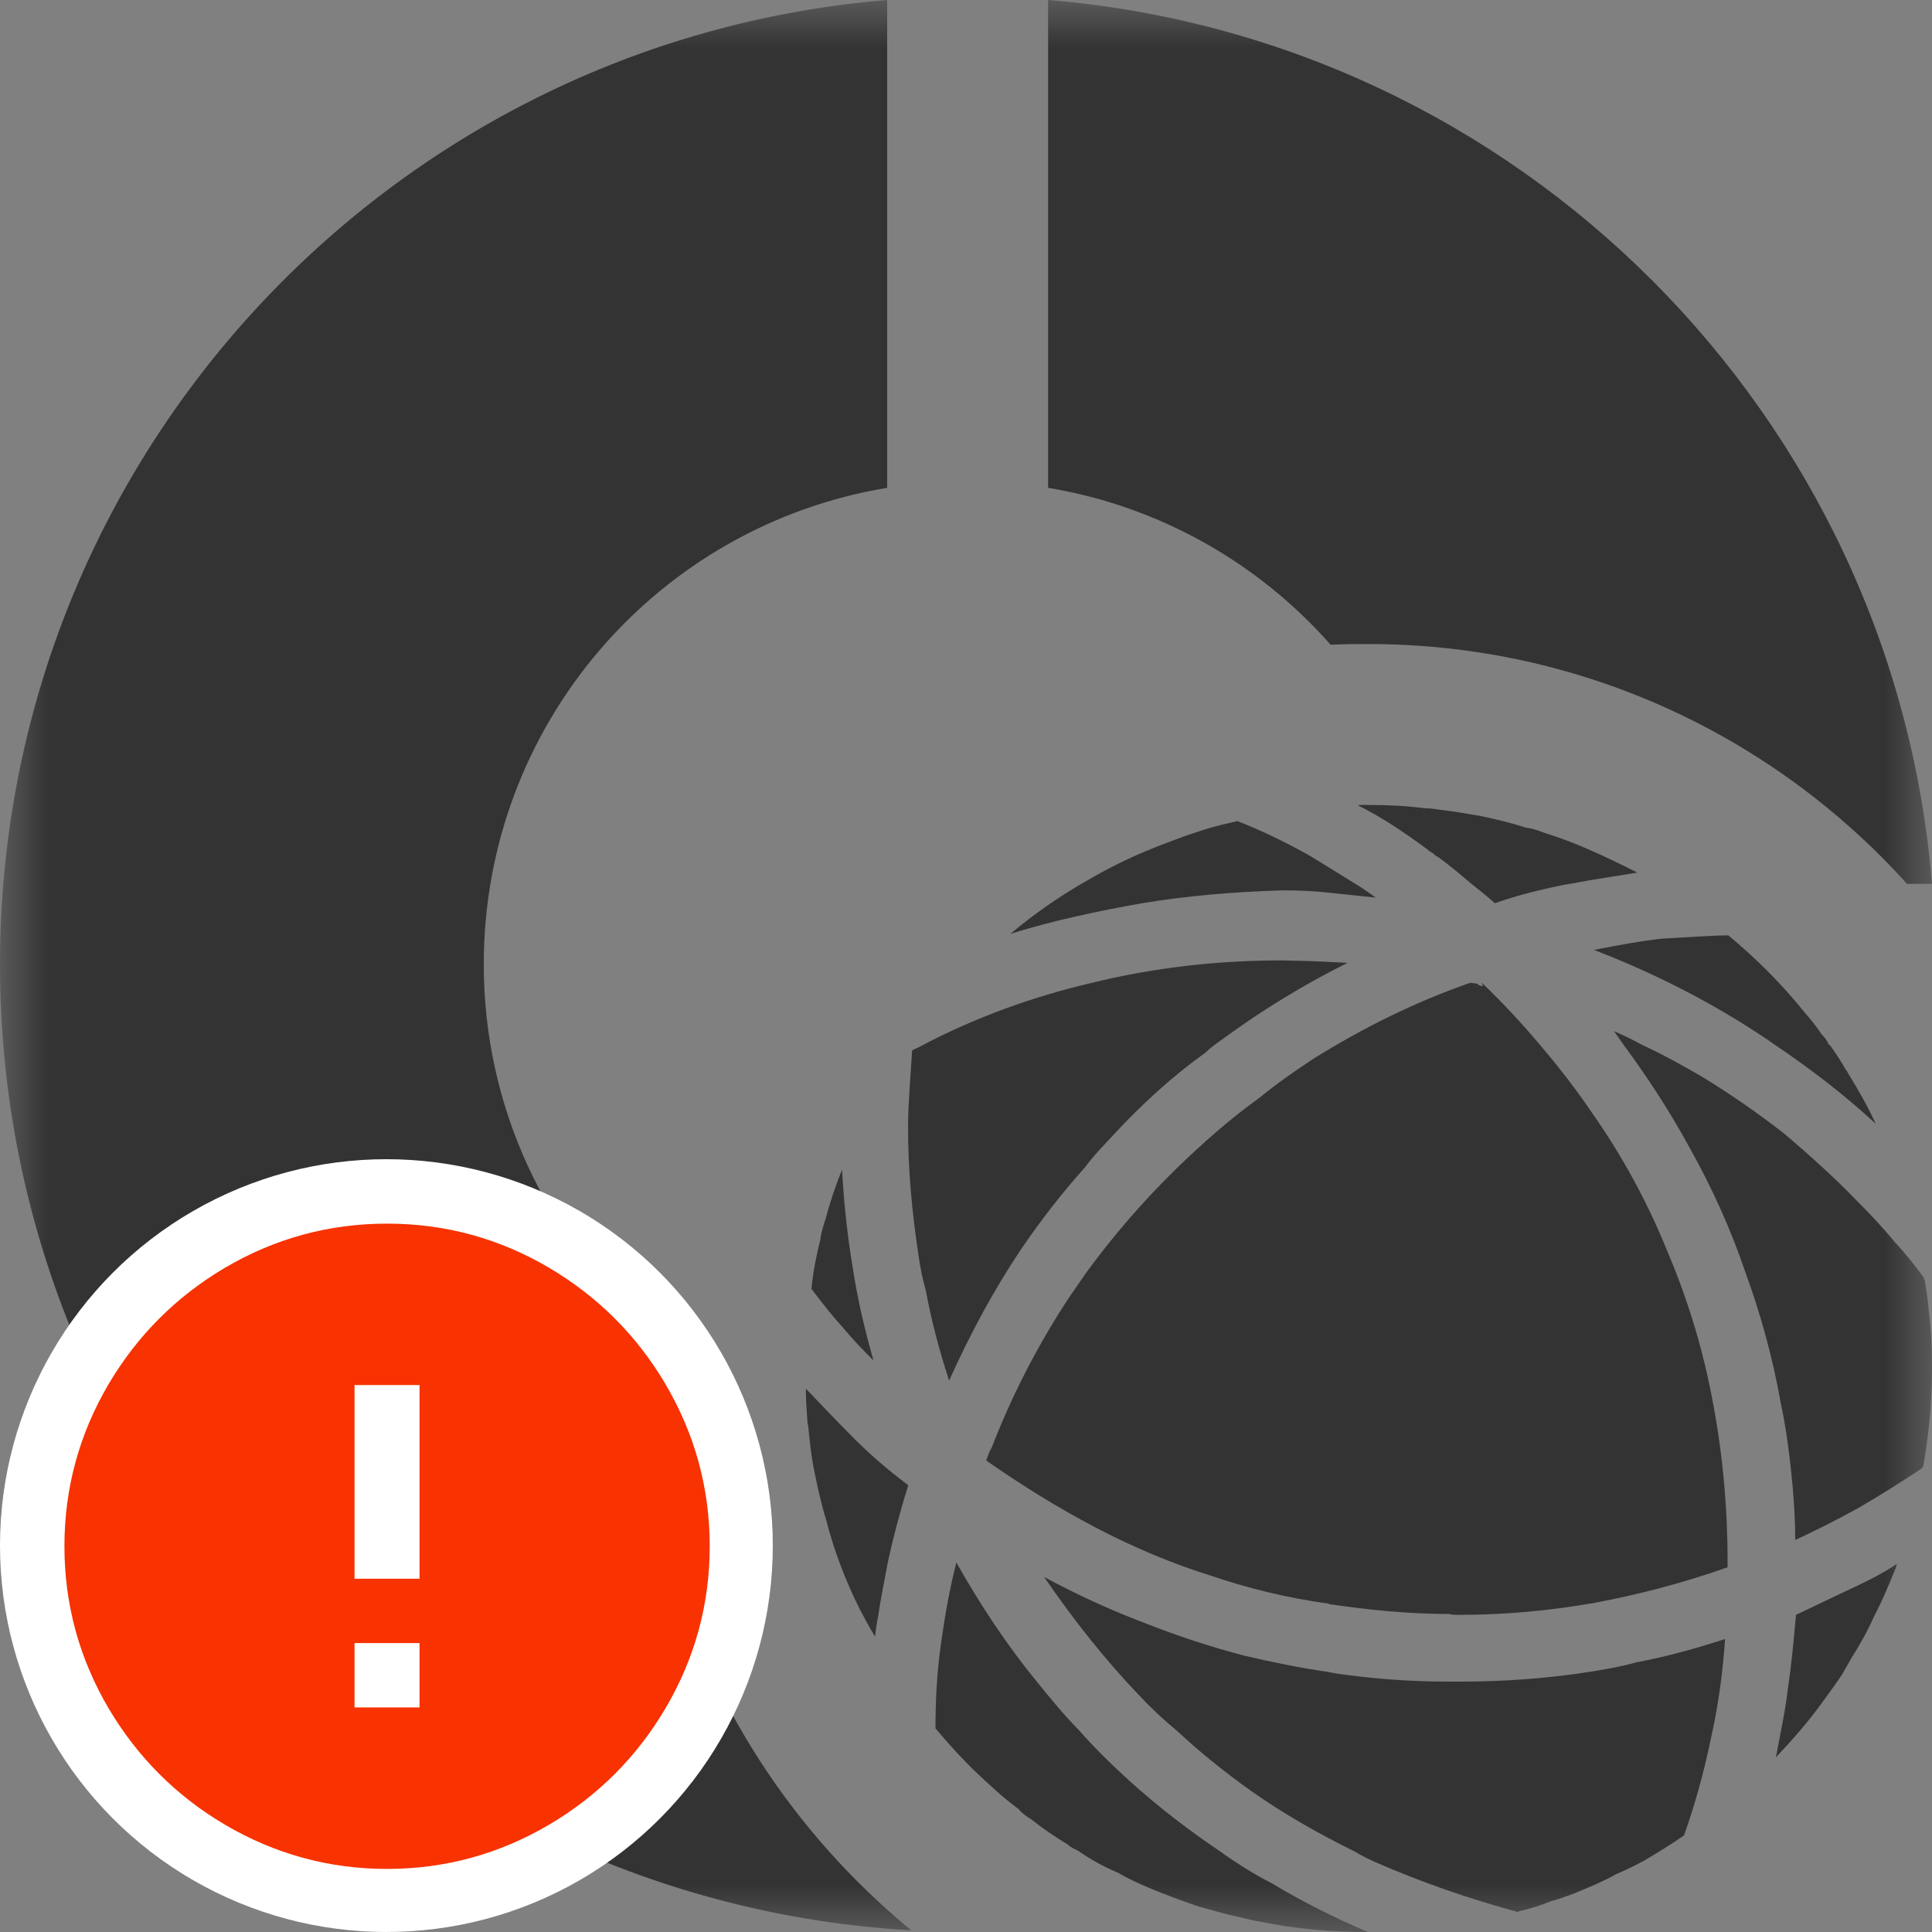 <?xml version="1.0" encoding="UTF-8"?>
<svg width="20px" height="20px" viewBox="0 0 20 20" version="1.1" xmlns="http://www.w3.org/2000/svg" xmlns:xlink="http://www.w3.org/1999/xlink">
    <rect x="0" y="0" width="20" height="20" fill="#808080" stroke="none"/>
    <!-- Generator: Sketch 51.3 (57544) - http://www.bohemiancoding.com/sketch -->
    <title>icons / classes/ BMC_ConnectivitySegment_32_Error</title>
    <desc>Created with Sketch.</desc>
    <defs>
        <polygon id="path-1" points="0 0 20 0 20 20 0 20"></polygon>
    </defs>
    <g id="icons-/-classes/-BMC_ConnectivitySegment_32" stroke="none" stroke-width="1" fill="none" fill-rule="evenodd">
        <g id="icons-/-classes/-Connectivity-Segment-">
            <g id="icons-/-20x20-icon-field" fill="#F5A623" fill-rule="nonzero" opacity="0">
                <rect x="0" y="0" width="20" height="20"></rect>
            </g>
            <g id="Group-3">
                <mask id="mask-2" fill="white">
                    <use xlink:href="#path-1"></use>
                </mask>
                <g id="Clip-2"></g>
                <path d="M19.925,13.25 L19.917,13.242 C19.917,13.233 19.917,13.225 19.909,13.217 C19.817,13.092 19.717,12.967 19.608,12.85 C19.492,12.708 19.358,12.567 19.217,12.425 C18.992,12.192 18.733,11.958 18.467,11.733 C18.2,11.525 17.925,11.333 17.625,11.15 C17.425,11.033 17.217,10.917 17,10.817 C16.909,10.767 16.808,10.717 16.709,10.675 C16.742,10.725 16.775,10.767 16.808,10.817 C17.067,11.167 17.292,11.517 17.492,11.883 C17.725,12.3 17.917,12.725 18.067,13.167 C18.225,13.6 18.35,14.05 18.433,14.517 C18.483,14.75 18.517,14.992 18.542,15.233 C18.567,15.467 18.584,15.708 18.584,15.942 C18.8,15.842 19.017,15.733 19.242,15.608 C19.459,15.483 19.667,15.35 19.884,15.208 L19.909,15.183 C19.967,14.85 20,14.517 20,14.167 C20,13.967 19.992,13.767 19.967,13.575 C19.959,13.467 19.942,13.358 19.925,13.25 M19.117,16.467 L18.592,16.717 C18.567,17 18.542,17.258 18.509,17.475 C18.483,17.7 18.433,17.933 18.384,18.192 C18.558,18.008 18.725,17.817 18.875,17.608 C18.942,17.517 19.009,17.425 19.075,17.325 C19.1,17.275 19.134,17.225 19.159,17.175 C19.25,17.033 19.334,16.883 19.4,16.733 C19.483,16.575 19.55,16.417 19.617,16.25 C19.625,16.233 19.634,16.208 19.634,16.192 L19.608,16.208 C19.467,16.3 19.3,16.383 19.117,16.467 M17.259,12.95 C17.05,12.433 16.784,11.95 16.467,11.5 C16.308,11.267 16.134,11.042 15.942,10.817 C15.767,10.608 15.567,10.392 15.35,10.183 L15.325,10.167 C15.342,10.175 15.35,10.192 15.35,10.208 C15.325,10.208 15.309,10.2 15.292,10.183 L15.233,10.175 L15.217,10.175 C14.642,10.375 14.108,10.642 13.6,10.958 C13.409,11.083 13.217,11.217 13.034,11.367 C12.733,11.583 12.45,11.833 12.175,12.1 C11.834,12.433 11.525,12.792 11.25,13.167 C11.175,13.275 11.092,13.392 11.017,13.508 C10.717,13.975 10.467,14.467 10.267,14.983 C10.242,15.025 10.225,15.075 10.209,15.117 C10.209,15.117 10.217,15.117 10.217,15.125 C10.567,15.367 10.934,15.6 11.35,15.817 C11.733,16.017 12.125,16.183 12.525,16.308 C12.917,16.442 13.325,16.542 13.75,16.6 C13.758,16.608 13.767,16.608 13.775,16.608 C14.175,16.667 14.592,16.708 15,16.708 C15.034,16.717 15.059,16.717 15.092,16.717 C15.575,16.717 16.042,16.675 16.509,16.592 C16.959,16.508 17.4,16.392 17.834,16.242 C17.85,16.233 17.867,16.233 17.884,16.225 L17.884,16.175 C17.884,15.608 17.834,15.058 17.733,14.525 C17.634,13.983 17.475,13.458 17.259,12.95 M16.5,17.3 C16.034,17.375 15.575,17.408 15.117,17.408 L15,17.408 C14.625,17.408 14.284,17.383 13.967,17.342 C13.892,17.333 13.825,17.325 13.75,17.308 C13.467,17.267 13.175,17.208 12.892,17.142 C12.534,17.05 12.184,16.933 11.825,16.792 C11.475,16.658 11.133,16.5 10.809,16.325 C11.117,16.775 11.442,17.183 11.792,17.55 C11.917,17.683 12.05,17.808 12.184,17.917 C12.425,18.142 12.675,18.342 12.942,18.533 C13.284,18.775 13.65,18.983 14.025,19.167 C14.092,19.208 14.159,19.242 14.233,19.275 C14.692,19.475 15.184,19.65 15.709,19.792 C15.717,19.792 15.725,19.783 15.733,19.783 C15.842,19.758 15.95,19.725 16.05,19.683 C16.142,19.658 16.233,19.625 16.317,19.592 C16.459,19.533 16.6,19.475 16.733,19.4 C16.834,19.358 16.933,19.308 17.025,19.258 C17.167,19.175 17.3,19.092 17.433,19 C17.542,18.692 17.634,18.367 17.709,18.008 C17.784,17.675 17.834,17.325 17.858,16.967 C17.55,17.067 17.25,17.15 16.942,17.208 C16.792,17.25 16.65,17.275 16.5,17.3 M12.867,19.325 C12.792,19.275 12.709,19.225 12.633,19.167 C12.309,18.95 12.008,18.717 11.717,18.458 C11.525,18.283 11.342,18.108 11.175,17.917 C11.017,17.758 10.875,17.583 10.733,17.408 C10.425,17.033 10.15,16.617 9.9,16.175 C9.834,16.433 9.784,16.708 9.742,17.008 C9.7,17.3 9.684,17.592 9.684,17.892 C9.817,18.05 9.959,18.208 10.108,18.35 C10.25,18.483 10.392,18.617 10.542,18.725 C10.584,18.775 10.633,18.808 10.675,18.833 C10.8,18.933 10.925,19.017 11.05,19.092 C11.084,19.125 11.125,19.142 11.159,19.158 C11.292,19.25 11.425,19.325 11.567,19.383 C11.667,19.442 11.775,19.492 11.892,19.542 C12.05,19.608 12.209,19.667 12.375,19.725 C12.4,19.733 12.425,19.742 12.459,19.75 C12.584,19.783 12.717,19.825 12.85,19.85 C12.917,19.867 12.975,19.883 13.042,19.892 C13.4,19.967 13.775,20 14.159,20 C13.809,19.85 13.475,19.683 13.159,19.492 C13.059,19.442 12.959,19.383 12.867,19.325 M8.784,14.833 C8.659,14.708 8.517,14.558 8.342,14.375 C8.342,14.483 8.35,14.6 8.358,14.708 L8.358,14.725 C8.358,14.733 8.367,14.75 8.367,14.767 C8.383,14.933 8.4,15.092 8.434,15.25 C8.467,15.408 8.5,15.567 8.55,15.725 C8.633,16.05 8.75,16.358 8.9,16.658 C8.95,16.75 9,16.85 9.059,16.942 C9.067,16.867 9.075,16.8 9.092,16.725 C9.117,16.542 9.159,16.35 9.192,16.167 C9.242,15.933 9.309,15.675 9.4,15.383 L9.4,15.375 L9.392,15.367 C9.159,15.192 8.983,15.033 8.842,14.892 C8.825,14.875 8.8,14.85 8.784,14.833 M18.375,10.817 C18.733,11.058 19.084,11.325 19.417,11.633 C19.334,11.45 19.233,11.275 19.125,11.1 C19.125,11.092 19.117,11.083 19.108,11.075 C19.058,10.983 19,10.9 18.942,10.817 L18.933,10.817 C18.917,10.775 18.892,10.742 18.858,10.708 C18.808,10.633 18.75,10.558 18.683,10.483 C18.45,10.192 18.183,9.925 17.892,9.683 C17.742,9.683 17.509,9.7 17.2,9.717 C16.983,9.742 16.759,9.783 16.5,9.833 C17.042,10.042 17.55,10.292 18.034,10.592 C18.15,10.667 18.259,10.733 18.375,10.817 M15.975,8.617 C15.917,8.592 15.85,8.575 15.792,8.567 C15.642,8.517 15.492,8.483 15.342,8.45 C15.2,8.425 15.059,8.4 14.909,8.383 C14.858,8.375 14.809,8.367 14.75,8.367 C14.559,8.342 14.367,8.333 14.167,8.333 L14.059,8.333 C14.059,8.333 14.067,8.333 14.067,8.342 C14.3,8.458 14.525,8.608 14.775,8.792 C14.792,8.808 14.817,8.825 14.834,8.833 C14.85,8.85 14.875,8.867 14.892,8.875 C15.017,8.967 15.125,9.058 15.233,9.15 C15.317,9.217 15.4,9.283 15.475,9.35 C15.709,9.267 15.95,9.208 16.2,9.158 C16.217,9.158 16.233,9.15 16.25,9.15 C16.509,9.1 16.75,9.067 16.95,9.033 C16.784,8.95 16.617,8.867 16.442,8.792 C16.292,8.725 16.134,8.667 15.975,8.617 M13.275,9.217 C13.459,9.217 13.617,9.225 13.767,9.242 L14.242,9.292 C14.184,9.25 14.125,9.208 14.059,9.167 C13.9,9.067 13.733,8.967 13.559,8.858 C13.275,8.7 13.025,8.583 12.809,8.5 C12.7,8.525 12.592,8.55 12.483,8.583 C12.375,8.617 12.275,8.65 12.167,8.692 C11.959,8.767 11.758,8.85 11.559,8.95 C11.459,9 11.367,9.05 11.267,9.108 C10.983,9.267 10.709,9.458 10.459,9.667 C10.892,9.533 11.35,9.433 11.825,9.35 C12.275,9.275 12.758,9.233 13.275,9.217 M10.575,12.925 C10.775,12.633 10.992,12.35 11.233,12.083 C11.317,11.967 11.417,11.867 11.517,11.758 C11.809,11.442 12.125,11.15 12.475,10.9 C12.525,10.85 12.584,10.808 12.642,10.767 C13.05,10.467 13.483,10.2 13.95,9.967 L13.592,9.95 L13.275,9.942 C12.6,9.942 11.942,10.017 11.3,10.175 C10.692,10.317 10.092,10.533 9.525,10.833 C9.5,10.85 9.467,10.858 9.442,10.875 L9.417,11.258 C9.409,11.383 9.4,11.517 9.4,11.667 C9.4,12.117 9.442,12.558 9.508,12.992 C9.525,13.117 9.55,13.242 9.584,13.358 C9.642,13.675 9.725,13.983 9.825,14.292 C10.05,13.792 10.3,13.333 10.575,12.925 M8.825,13.108 C8.767,12.758 8.733,12.417 8.717,12.108 C8.65,12.275 8.592,12.442 8.55,12.608 C8.525,12.683 8.5,12.758 8.492,12.833 C8.45,13 8.417,13.167 8.4,13.342 C8.525,13.508 8.633,13.642 8.725,13.742 C8.842,13.883 8.95,13.992 9.042,14.083 C8.95,13.758 8.875,13.442 8.825,13.108 M14.167,6.667 C16.375,6.667 18.367,7.625 19.742,9.15 L20,9.15 C19.6,4.283 15.717,0.4 10.85,-8.33333333e-05 L10.85,5.05 C12.008,5.242 13.034,5.833 13.775,6.675 C13.9,6.667 14.034,6.667 14.167,6.667 M9.434,19.983 C4.175,19.683 0,15.325 0,9.983 C0,4.733 4.042,0.425 9.184,-8.33333333e-05 L9.184,5.05 C6.809,5.442 5.008,7.5 5.008,9.983 C5.008,11.467 5.659,12.808 6.684,13.708 C6.675,13.858 6.667,14.008 6.667,14.167 C6.667,16.508 7.75,18.6 9.434,19.983" id="Fill-1" fill="#333333" mask="url(#mask-2)"></path>
            </g>
        </g>
        <g id="icons-/-Error_Mark" transform="translate(0, 12)">
            <circle id="Oval" fill="#FFFFFF" fill-rule="nonzero" cx="4" cy="4" r="4"></circle>
            <path d="M4.007,0.667 C4.609,0.667 5.17,0.82 5.688,1.126 C6.19,1.424 6.59,1.823 6.887,2.325 C7.193,2.844 7.347,3.405 7.347,4.007 C7.347,4.608 7.193,5.169 6.887,5.688 C6.59,6.19 6.19,6.59 5.688,6.887 C5.169,7.193 4.608,7.347 4.007,7.347 C3.405,7.347 2.844,7.193 2.325,6.887 C1.823,6.59 1.424,6.19 1.126,5.688 C0.82,5.169 0.667,4.608 0.667,4.007 C0.667,3.405 0.82,2.844 1.126,2.325 C1.424,1.823 1.823,1.424 2.325,1.126 C2.844,0.82 3.404,0.667 4.007,0.667 L4.007,0.667 Z M4.007,0.667 C4.006,0.667 4.004,0.667 4.003,0.667 L4.01,0.667 C4.009,0.667 4.008,0.667 4.007,0.667 L4.007,0.667 Z M4.343,5.675 L4.343,5.009 L3.67,5.009 L3.67,5.675 L4.343,5.675 Z M4.343,4.343 L4.343,2.338 L3.67,2.338 L3.67,4.343 L4.343,4.343 Z" id="" fill="#F83200"></path>
        </g>
    </g>
</svg>